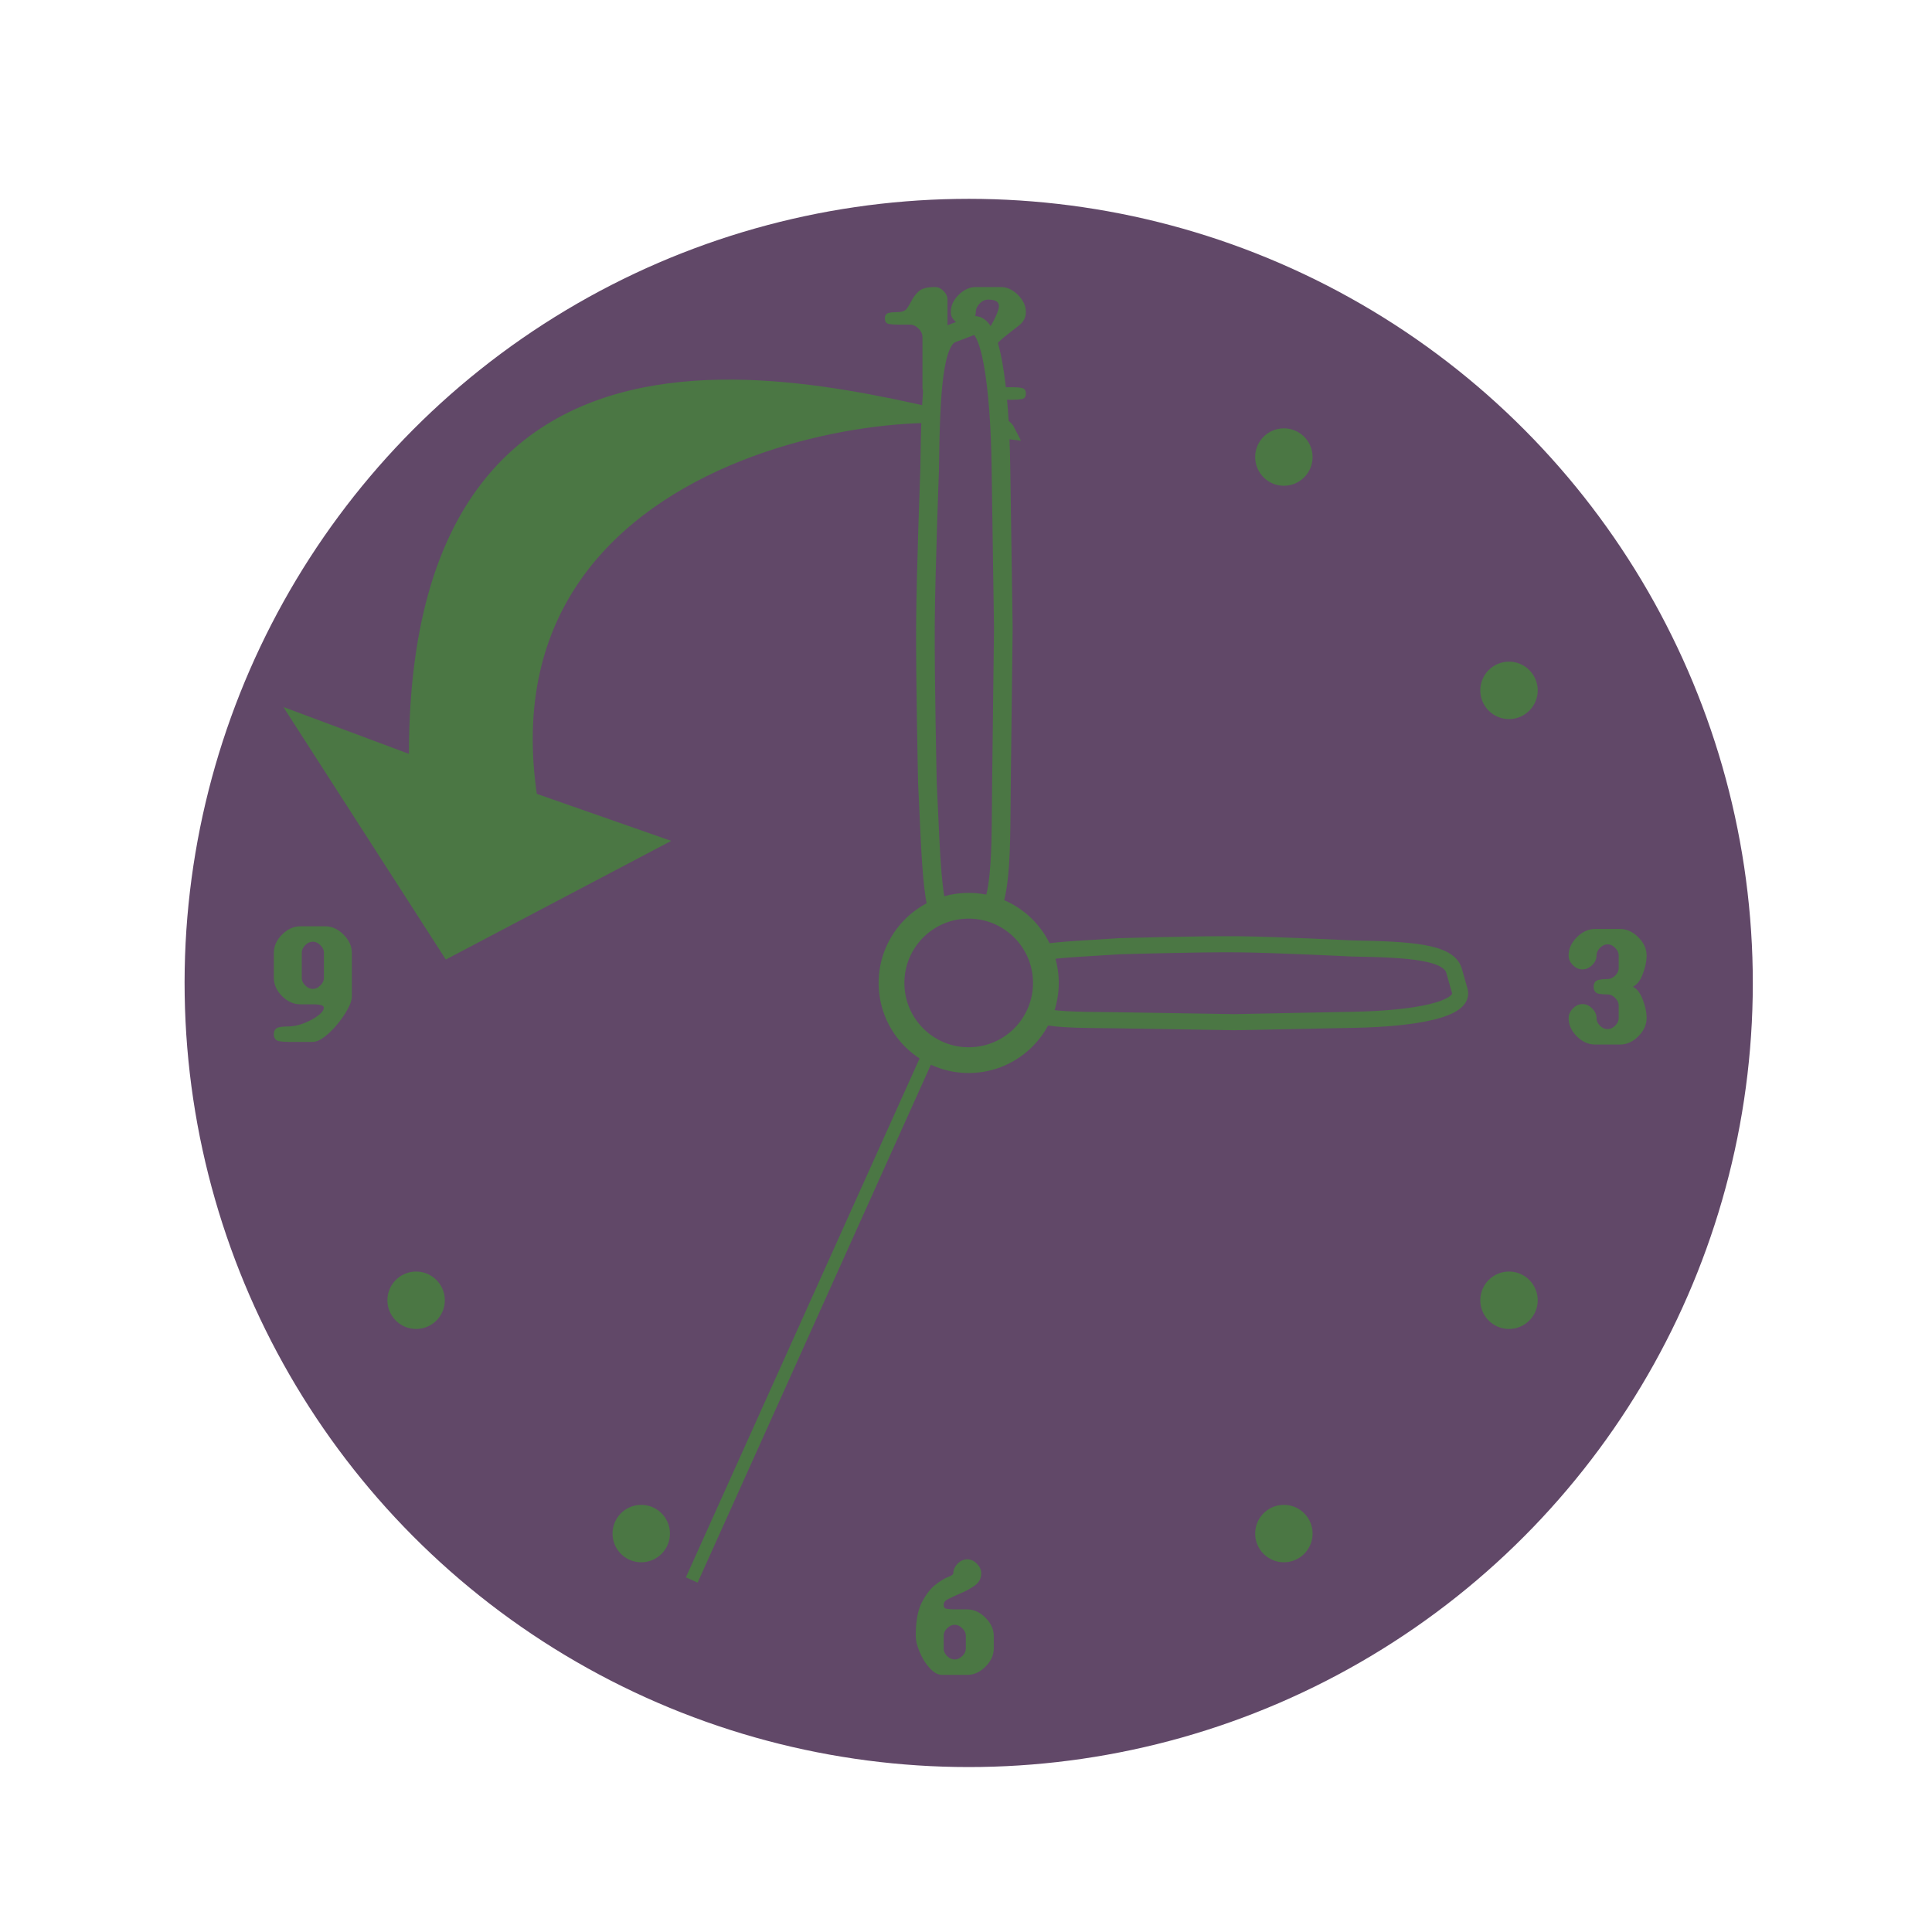 <?xml version="1.0" encoding="UTF-8" standalone="no"?>
<svg
   xmlns:dc="http://purl.org/dc/elements/1.1/"
   xmlns:cc="http://creativecommons.org/ns#"
   xmlns:rdf="http://www.w3.org/1999/02/22-rdf-syntax-ns#"
   xmlns:svg="http://www.w3.org/2000/svg"
   xmlns="http://www.w3.org/2000/svg"
   xmlns:sodipodi="http://sodipodi.sourceforge.net/DTD/sodipodi-0.dtd"
   xmlns:inkscape="http://www.inkscape.org/namespaces/inkscape"
   xml:space="preserve"
   width="300px"
   height="300px"
   style="shape-rendering:geometricPrecision; text-rendering:geometricPrecision; image-rendering:optimizeQuality; fill-rule:evenodd; clip-rule:evenodd"
   viewBox="0 0 300 300"
   id="svg20264"
   version="1.1"
   inkscape:version="0.48.3.1 r9886"
   sodipodi:docname="document-open-recent.svg"><sodipodi:namedview
   pagecolor="#ffffff"
   bordercolor="#666666"
   borderopacity="1"
   objecttolerance="10"
   gridtolerance="10"
   guidetolerance="10"
   inkscape:pageopacity="0"
   inkscape:pageshadow="2"
   inkscape:window-width="1918"
   inkscape:window-height="1032"
   id="namedview20313"
   showgrid="false"
   inkscape:zoom="1.5733333"
   inkscape:cx="110.41896"
   inkscape:cy="114.04542"
   inkscape:window-x="0"
   inkscape:window-y="25"
   inkscape:window-maximized="1"
   inkscape:current-layer="svg20264" />
 <defs
   id="defs20266"><style
     type="text/css"
     id="style20268">
   
    .str3 {stroke:#1F1A17;stroke-width:1.055}
    .str1 {stroke:#72706F;stroke-width:2.442}
    .str2 {stroke:#1F1A17;stroke-width:2.768}
    .str0 {stroke:#72706F;stroke-width:4.152}
    .fil3 {fill:none}
    .fil1 {fill:#00923F}
    .fil2 {fill:#1F1A17}
    .fil0 {fill:#B8DB7C}
   
  </style></defs>
 <circle
   id="_67621792"
   class="fil0 str0"
   transform="matrix(2.03,-0.032,0.032,2.03,150.419,152.632)"
   r="57.895"
   cx="0"
   cy="0"
   sodipodi:cx="0"
   sodipodi:cy="0"
   sodipodi:rx="57.894501"
   sodipodi:ry="57.894501"
   style="fill:#614868;stroke:#614868;stroke-width:4.152;fill-opacity:1;stroke-opacity:1" /><path
   id="_67679224"
   class="fil3"
   d="m 134.836,127.195 c 5.527,1.974 11.449,0.394 16.976,2.368 5.527,1.974 4.342,6.317 6.317,10.264 1.974,3.159 10.264,8.685 12.238,8.685 1.185,0 26.846,6.712 18.161,7.896 2.763,5.527 8.291,4.738 3.553,13.029 -2.764,4.342 -4.343,6.316 -4.343,12.633 0,3.159 2.764,6.317 0,9.081 -3.553,3.553 -10.264,5.921 -12.633,10.659 -2.764,6.712 -7.502,13.818 -11.055,20.529"
   inkscape:connector-curvature="0"
   style="fill:none" /><path
   id="_67725168"
   class="fil3"
   d="m 136.643,192.257 c 0,6.796 0.85,14.443 0.425,21.664 -0.85,8.921 -2.973,19.116 -2.125,28.463 0.425,2.973 4.674,8.071 4.674,9.77 0,5.523 0,8.921 5.098,12.743"
   inkscape:connector-curvature="0"
   style="fill:none" /><path
   id="_67899296"
   class="fil3"
   d="m 82.228,91.444 c 0.656,2.188 3.608,2.919 5.249,3.649 1.64,0.364 3.282,2.188 3.282,3.647 0,2.919 -0.657,5.837 -0.657,8.756 0,0 0.985,3.647 0.985,3.647 0.656,1.824 2.624,1.824 3.936,1.095"
   inkscape:connector-curvature="0"
   style="fill:none" /><path
   id="_65375008"
   class="fil3"
   d="m 101.429,124.52 c 1.87,0.7 4.986,2.448 5.608,4.547 0.311,1.051 0.934,4.897 1.557,5.597 0.624,0.699 3.427,2.098 4.363,2.098 1.557,0 5.296,0.699 5.92,2.448 1.557,2.799 -1.87,7.696 -3.116,10.493"
   inkscape:connector-curvature="0"
   style="fill:none" /><path
   id="_67551712"
   class="fil3"
   d="m 114.783,182.974 c -1.323,0.338 -14.144,-1.15 -17.02,-2.302 -3.242,5.693 -10.622,20.85 -9.988,33.133 0.793,15.336 13.126,34.486 25.445,38.138"
   inkscape:connector-curvature="0"
   style="fill:none" /><path
   id="_68172392"
   class="fil1 str1"
   d="m 69.647,147.395 -22.638,-35.189 17.718,6.612 C 63.745,35.086 139.665,64.962 156.428,66.95 152.91,59.968 72.925,64.232 82.259,124.18 l 18.917,6.62 -31.529,16.595 z"
   inkscape:connector-curvature="0"
   style="fill:#4b7744;stroke:#4b7744;stroke-width:2.442;fill-opacity:1;stroke-opacity:1" /><path
   id="_67360576"
   class="fil3"
   d="m 191.677,126.308 c 1.185,-0.062 11.82,3.972 14.064,5.673 3.756,-4.891 12.699,-18.164 14.321,-30.253 2.026,-15.095 -5.087,-36.232 -14.918,-42.271"
   inkscape:connector-curvature="0"
   style="fill:none" /><path
   id="_67777080"
   class="fil3"
   d="m 200.769,158.779 c 2.995,-0.533 7.215,-4.325 10.341,-5.359 7.751,-2.563 21.69,-10.26 30.863,-10.579 l -21.097,-5.15"
   inkscape:connector-curvature="0"
   style="fill:none" /><g
   style="font-size:40px;font-style:normal;font-weight:normal;line-height:125%;letter-spacing:0px;word-spacing:0px;fill:#4b7744;fill-opacity:1;stroke:none;font-family:Sans"
   id="text3911"
   transform="matrix(0.45,0,0,0.45,249.81,-64.635)"><path
     d="m -236.828,259.968 c -1e-5,-1.093 -0.453,-2.08 -1.36,-2.96 -0.907,-0.907 -1.893,-1.36 -2.96,-1.36 l -4.32,0 c -1.093,3e-5 -2.093,-0.08 -3,-0.24 -0.88,-0.187 -1.32,-0.827 -1.32,-1.92 0,-1.04 0.44,-1.667 1.32,-1.88 0.853,-0.187 1.853,-0.28 3,-0.28 1.627,3e-5 2.747,-0.44 3.36,-1.32 0.613,-0.933 1.187,-1.92 1.72,-2.96 0.56,-1.067 1.36,-2.067 2.4,-3 1.067,-0.907 2.893,-1.36 5.48,-1.36 1.093,4e-5 2.08,0.453 2.96,1.36 0.907,0.907 1.36,1.893 1.36,2.96 l 0,30.24 c -2e-5,1.093 -0.453,2.093 -1.36,3 -0.88,0.88 -1.867,1.32 -2.96,1.32 -1.093,0 -2.093,-0.44 -3,-1.32 -0.88,-0.907 -1.32,-1.907 -1.32,-3 l 0,-17.28"
     style="font-variant:normal;font-stretch:normal;font-family:TRAGIC BRK;-inkscape-font-specification:TRAGIC BRK;fill:#4b7744;fill-opacity:1"
     id="path3928"
     inkscape:connector-curvature="0" /><path
     d="m -227.054,277.248 c 0,-1.44 1.267,-3.827 3.8,-7.16 1.28,-1.68 2.533,-3.36 3.76,-5.04 1.227,-1.68 2.453,-3.373 3.68,-5.08 2.427,-3.387 4.107,-6.4 5.04,-9.04 0.96,-2.613 -0.147,-3.92 -3.32,-3.92 -1.093,3e-5 -2.093,0.453 -3,1.36 -0.88,0.933 -1.32,1.92 -1.32,2.96 -1e-5,1.093 -0.453,2.093 -1.36,3 -0.933,0.88 -1.92,1.32 -2.96,1.32 -1.093,3e-5 -2.093,-0.44 -3,-1.32 -0.88,-0.907 -1.32,-1.907 -1.32,-3 0,-2.16 0.893,-4.133 2.68,-5.92 1.813,-1.813 3.8,-2.72 5.96,-2.72 l 8.64,0 c 2.133,4e-5 4.107,0.907 5.92,2.72 1.813,1.813 2.72,3.787 2.72,5.92 -3e-5,1.813 -0.787,3.347 -2.36,4.6 -0.773,0.613 -1.6,1.253 -2.48,1.92 -0.88,0.667 -1.787,1.387 -2.72,2.16 -1.92,1.547 -3.653,3.453 -5.2,5.72 -1.573,2.293 -2.36,5.413 -2.36,9.36 -1e-5,1.093 0.44,1.733 1.32,1.92 0.907,0.16 1.907,0.24 3,0.24 l 6.48,0 c 1.147,0 2.133,0.093 2.96,0.28 0.907,0.187 1.36,0.813 1.36,1.88 -3e-5,1.093 -0.453,1.733 -1.36,1.92 -0.88,0.16 -1.867,0.24 -2.96,0.24 l -17.28,0 c -1.093,0 -2.093,-0.44 -3,-1.32 -0.88,-0.907 -1.32,-1.907 -1.32,-3"
     style="font-variant:normal;font-stretch:normal;font-family:TRAGIC BRK;-inkscape-font-specification:TRAGIC BRK;fill:#4b7744;fill-opacity:1"
     id="path3930"
     inkscape:connector-curvature="0" /></g><path
   id="_4587152"
   class="fil3"
   d="m 204.103,49.278 c -88.779,-52.448 -189.89,44.268 -169.11,134.872 9.582,41.792 44.413,70.26 89.231,82.141 43.02,11.405 90.433,-7.358 104.675,-28.585"
   inkscape:connector-curvature="0"
   style="fill:none" /><path
   id="_67700432"
   class="fil3"
   d="m 95.641,154.242 c -2.862,1.033 -6.382,5.482 -9.287,7.029 -7.207,3.835 -19.647,13.775 -28.634,15.636 l 21.664,1.516"
   inkscape:connector-curvature="0"
   style="fill:none" />
<g
   inkscape:label="status"
   transform="matrix(6.496,0.105,-0.105,6.496,-936.748,-3952.396)"
   id="layer9"
   style="fill:#b8db7d;fill-opacity:1;display:inline" /><g
   style="fill:#b8db7d;fill-opacity:1"
   inkscape:label="devices"
   transform="matrix(6.496,0.105,-0.105,6.496,-936.748,-3952.396)"
   id="layer10" /><g
   style="fill:#b8db7d;fill-opacity:1"
   inkscape:label="apps"
   transform="matrix(6.496,0.105,-0.105,6.496,-936.748,-3952.396)"
   id="layer11" /><path
   style="color:#bebebe;fill:#614868;fill-opacity:1;fill-rule:nonzero;stroke:#4b7744;stroke-width:2.5;stroke-miterlimit:4;stroke-dasharray:none;marker:none;visibility:visible;display:inline;overflow:visible;enable-background:accumulate;stroke-opacity:1"
   d="m 156.879,150.594 -0.035,2.134 c -0.098,6.057 7.424,5.551 16.756,5.702 l 18.07,0.293 18.744,-0.375 c 9.331,-0.187 17.077,-1.599 16.258,-4.488 l -0.878,-3.099 c -0.819,-2.888 -6.511,-3.332 -15.843,-3.483 0,0 -11.804,-0.592 -17.711,-0.651 -6.151,-0.062 -18.452,0.304 -18.452,0.304 -9.314,0.618 -16.859,0.655 -16.908,3.663 z"
   id="rect4317-8-6"
   inkscape:connector-curvature="0"
   sodipodi:nodetypes="ssscssssass" /><g
   style="fill:#b8db7d;fill-opacity:1"
   inkscape:label="places"
   transform="matrix(6.496,0.105,-0.105,6.496,-936.748,-3952.396)"
   id="layer13" /><g
   style="fill:#b8db7d;fill-opacity:1"
   inkscape:label="mimetypes"
   transform="matrix(6.496,0.105,-0.105,6.496,-936.748,-3952.396)"
   id="layer14" /><g
   inkscape:label="emblems"
   transform="matrix(6.496,0.105,-0.105,6.496,-936.748,-3952.396)"
   id="layer15"
   style="fill:#b8db7d;fill-opacity:1;display:inline" /><g
   inkscape:label="categories"
   transform="matrix(6.496,0.105,-0.105,6.496,-936.748,-3952.396)"
   id="g4953"
   style="fill:#b8db7d;fill-opacity:1;display:inline" /><path
   sodipodi:nodetypes="ssscssssass"
   inkscape:connector-curvature="0"
   id="path3905"
   d="m 147.667,144.162 2.134,0.046 c 6.057,0.132 5.551,-9.953 5.702,-22.463 l 0.293,-24.224 -0.375,-25.128 C 155.236,59.884 153.823,49.5 150.934,50.598 l -3.099,1.178 c -2.888,1.097 -3.332,8.729 -3.483,21.239 0,0 -0.592,15.824 -0.651,23.744 -0.062,8.246 0.304,24.737 0.304,24.737 0.618,12.486 0.655,22.602 3.663,22.667 z"
   style="color:#bebebe;fill:#614868;fill-opacity:1;fill-rule:nonzero;stroke:#4b7744;stroke-width:2.895;stroke-miterlimit:4;stroke-dasharray:none;marker:none;visibility:visible;display:inline;overflow:visible;enable-background:accumulate;stroke-opacity:1" /><path
   style="fill:#4b7744;stroke:#4b7744;stroke-width:2;stroke-linecap:butt;stroke-linejoin:miter;stroke-opacity:1;stroke-miterlimit:4;stroke-dasharray:none;fill-opacity:1"
   d="m 144.915,162.076 -37.5,83.263"
   id="path3909"
   inkscape:connector-curvature="0" /><circle
   style="fill:#614868;stroke:#4b7744;stroke-width:19.318;fill-opacity:1;stroke-miterlimit:4;stroke-dasharray:none;stroke-opacity:1"
   sodipodi:ry="57.894501"
   sodipodi:rx="57.894501"
   sodipodi:cy="0"
   sodipodi:cx="0"
   cy="0"
   cx="0"
   r="57.895"
   transform="matrix(0.207,-0.003,0.003,0.207,150.419,152.632)"
   class="fil0 str0"
   id="circle3126" /><g
   style="font-size:40px;font-style:normal;font-weight:normal;line-height:125%;letter-spacing:0px;word-spacing:0px;fill:#4b7744;fill-opacity:1;stroke:#4b7744;font-family:Sans;stroke-opacity:1"
   id="text3915"
   transform="matrix(0.45,0,0,0.45,310.154,34.691)"><path
     d="m -128.018,263.399 c 2.133,2e-5 3.747,1.267 4.84,3.8 1.093,2.56 1.64,4.893 1.64,7 -3e-5,2.16 -0.907,4.147 -2.72,5.96 -1.787,1.787 -3.76,2.68 -5.92,2.68 l -8.64,0 c -2.187,0 -4.173,-0.893 -5.96,-2.68 -1.787,-1.787 -2.68,-3.773 -2.68,-5.96 0,-1.04 0.44,-2.027 1.32,-2.96 0.907,-0.907 1.907,-1.36 3,-1.36 1.067,1e-5 2.053,0.453 2.96,1.36 0.907,0.907 1.36,1.893 1.36,2.96 -10e-6,1.093 0.44,2.093 1.32,3 0.907,0.88 1.907,1.32 3,1.32 1.04,0 2.027,-0.44 2.96,-1.32 0.907,-0.907 1.36,-1.907 1.36,-3 l 0,-4.32 c -2e-5,-1.067 -0.453,-2.053 -1.36,-2.96 -0.907,-0.907 -1.893,-1.36 -2.96,-1.36 -1.093,2e-5 -2.093,-0.08 -3,-0.24 -0.88,-0.187 -1.32,-0.827 -1.32,-1.92 -10e-6,-1.04 0.44,-1.667 1.32,-1.88 0.853,-0.187 1.853,-0.28 3,-0.28 1.04,2e-5 2.027,-0.44 2.96,-1.32 0.907,-0.907 1.36,-1.907 1.36,-3 l 0,-4.32 c -2e-5,-1.067 -0.453,-2.053 -1.36,-2.96 -0.907,-0.907 -1.893,-1.36 -2.96,-1.36 -1.093,3e-5 -2.093,0.453 -3,1.36 -0.88,0.933 -1.32,1.92 -1.32,2.96 -10e-6,1.093 -0.453,2.093 -1.36,3 -0.933,0.88 -1.92,1.32 -2.96,1.32 -1.093,3e-5 -2.093,-0.44 -3,-1.32 -0.88,-0.907 -1.32,-1.907 -1.32,-3 0,-2.16 0.893,-4.133 2.68,-5.92 1.813,-1.813 3.8,-2.72 5.96,-2.72 l 8.64,0 c 2.133,4e-5 4.107,0.907 5.92,2.72 1.813,1.813 2.72,3.787 2.72,5.92 -3e-5,2.133 -0.547,4.48 -1.64,7.04 -1.067,2.507 -2.68,3.76 -4.84,3.76"
     style="font-variant:normal;font-stretch:normal;font-family:TRAGIC BRK;-inkscape-font-specification:TRAGIC BRK;fill:#4b7744;fill-opacity:1;stroke:#4b7744;stroke-opacity:1"
     id="path3939"
     inkscape:connector-curvature="0" /></g><g
   style="font-size:40px;font-style:normal;font-weight:normal;line-height:125%;letter-spacing:0px;word-spacing:0px;fill:#4b7744;fill-opacity:1;stroke:#4b7744;font-family:Sans;stroke-opacity:1"
   id="text3919"
   transform="matrix(0.45,0,0,0.45,177.315,132.573)"><path
     d="m -77.542,269.879 c 0,-4.88 0.667,-8.627 2,-11.24 1.36,-2.64 2.853,-4.613 4.48,-5.92 1.68,-1.333 3.16,-2.24 4.44,-2.72 1.36,-0.507 2.04,-1.08 2.04,-1.72 -1.3e-5,-1.04 0.44,-2.027 1.32,-2.96 0.907,-0.907 1.907,-1.36 3,-1.36 1.093,4e-5 2.08,0.453 2.96,1.36 0.907,0.907 1.36,1.893 1.36,2.96 -2.2e-5,1.6 -0.68,2.88 -2.04,3.84 -0.693,0.48 -1.413,0.933 -2.16,1.36 -0.72,0.4 -1.493,0.773 -2.32,1.12 -1.6,0.693 -3.08,1.373 -4.44,2.04 -1.333,0.64 -2,1.453 -2,2.44 -9e-6,1.093 0.44,1.733 1.32,1.92 0.907,0.16 1.907,0.24 3,0.24 l 4.32,0 c 2.133,2e-5 4.107,0.907 5.92,2.72 1.813,1.813 2.72,3.787 2.72,5.92 l 0,4.32 c -2.6e-5,2.16 -0.907,4.147 -2.72,5.96 -1.787,1.787 -3.76,2.68 -5.92,2.68 l -8.64,0 c -0.72,0 -1.44,-0.213 -2.16,-0.64 -0.693,-0.453 -1.36,-1.04 -2,-1.76 -0.64,-0.72 -1.24,-1.533 -1.8,-2.44 -0.533,-0.933 -1,-1.88 -1.4,-2.84 -0.4,-0.96 -0.72,-1.893 -0.96,-2.8 -0.213,-0.933 -0.32,-1.76 -0.32,-2.48 m 8.64,4.32 c -9e-6,1.093 0.44,2.093 1.32,3 0.907,0.88 1.907,1.32 3,1.32 1.04,0 2.027,-0.44 2.96,-1.32 0.907,-0.907 1.36,-1.907 1.36,-3 l 0,-4.32 c -1.7e-5,-1.093 -0.453,-2.08 -1.36,-2.96 -0.907,-0.907 -1.893,-1.36 -2.96,-1.36 -1.093,2e-5 -2.093,0.453 -3,1.36 -0.88,0.88 -1.32,1.867 -1.32,2.96 l 0,4.32 0,0"
     style="font-variant:normal;font-stretch:normal;font-family:TRAGIC BRK;-inkscape-font-specification:TRAGIC BRK;fill:#4b7744;fill-opacity:1;stroke:#4b7744;stroke-opacity:1"
     id="path3936"
     inkscape:connector-curvature="0" /></g><g
   style="font-size:40px;font-style:normal;font-weight:normal;line-height:125%;letter-spacing:0px;word-spacing:0px;fill:#4b7744;fill-opacity:1;stroke:#4b7744;font-family:Sans;stroke-opacity:1"
   id="text3923"
   transform="matrix(0.45,0,0,0.45,201.772,33.42)"><path
     d="m -349.07,280.426 c 2,0 4.067,-0.44 6.2,-1.32 2.187,-0.933 3.88,-1.92 5.08,-2.96 1.253,-1.093 1.787,-2.093 1.6,-3 -0.16,-0.907 -1.573,-1.36 -4.24,-1.36 l -4.32,0 c -2.187,1e-5 -4.173,-0.893 -5.96,-2.68 -1.787,-1.787 -2.68,-3.773 -2.68,-5.96 l 0,-8.64 c 0,-2.16 0.893,-4.133 2.68,-5.92 1.813,-1.813 3.8,-2.72 5.96,-2.72 l 8.64,0 c 2.133,4e-5 4.107,0.907 5.92,2.72 1.813,1.813 2.72,3.787 2.72,5.92 l 0,7.56 0,7.56 c -3e-5,1.093 -0.48,2.493 -1.44,4.2 -0.453,0.853 -0.973,1.693 -1.56,2.52 -0.56,0.827 -1.187,1.653 -1.88,2.48 -0.667,0.827 -1.36,1.587 -2.08,2.28 -0.693,0.693 -1.413,1.333 -2.16,1.92 -1.467,1.147 -2.747,1.72 -3.84,1.72 l -8.64,0 c -1.093,0 -2.093,-0.08 -3,-0.24 -0.88,-0.187 -1.32,-0.827 -1.32,-1.92 0,-1.04 0.44,-1.667 1.32,-1.88 0.853,-0.187 1.853,-0.28 3,-0.28 m 4.32,-17.28 c -1e-5,1.067 0.44,2.053 1.32,2.96 0.907,0.907 1.907,1.36 3,1.36 1.067,2e-5 2.053,-0.453 2.96,-1.36 0.907,-0.907 1.36,-1.893 1.36,-2.96 l 0,-8.64 c -2e-5,-1.067 -0.453,-2.053 -1.36,-2.96 -0.907,-0.907 -1.893,-1.36 -2.96,-1.36 -1.093,3e-5 -2.093,0.453 -3,1.36 -0.88,0.933 -1.32,1.92 -1.32,2.96 l 0,8.64"
     style="font-variant:normal;font-stretch:normal;font-family:TRAGIC BRK;-inkscape-font-specification:TRAGIC BRK;fill:#4b7744;fill-opacity:1;stroke:#4b7744;stroke-opacity:1"
     id="path3933"
     inkscape:connector-curvature="0" /></g><circle
   id="circle3941"
   class="fil0 str0"
   transform="matrix(0.066,-0.001,0.001,0.066,199.36,70.971)"
   r="57.895"
   cx="0"
   cy="0"
   sodipodi:cx="0"
   sodipodi:cy="0"
   sodipodi:rx="57.894501"
   sodipodi:ry="57.894501"
   style="fill:#4b7744;fill-opacity:1;stroke:#4b7744;stroke-width:19.318;stroke-miterlimit:4;stroke-dasharray:none;stroke-opacity:1" /><circle
   style="fill:#4b7744;fill-opacity:1;stroke:#4b7744;stroke-width:19.318;stroke-miterlimit:4;stroke-dasharray:none;stroke-opacity:1"
   sodipodi:ry="57.894501"
   sodipodi:rx="57.894501"
   sodipodi:cy="0"
   sodipodi:cx="0"
   cy="0"
   cx="0"
   r="57.895"
   transform="matrix(0.066,-0.001,0.001,0.066,234.317,107.2)"
   class="fil0 str0"
   id="circle3943" /><circle
   style="fill:#4b7744;fill-opacity:1;stroke:#4b7744;stroke-width:19.318;stroke-miterlimit:4;stroke-dasharray:none;stroke-opacity:1"
   sodipodi:ry="57.894501"
   sodipodi:rx="57.894501"
   sodipodi:cy="0"
   sodipodi:cx="0"
   cy="0"
   cx="0"
   r="57.895"
   transform="matrix(0.066,-0.001,0.001,0.066,64.614,201.903)"
   class="fil0 str0"
   id="circle3945" /><circle
   id="circle3947"
   class="fil0 str0"
   transform="matrix(0.066,-0.001,0.001,0.066,99.572,238.132)"
   r="57.895"
   cx="0"
   cy="0"
   sodipodi:cx="0"
   sodipodi:cy="0"
   sodipodi:rx="57.894501"
   sodipodi:ry="57.894501"
   style="fill:#4b7744;fill-opacity:1;stroke:#4b7744;stroke-width:19.318;stroke-miterlimit:4;stroke-dasharray:none;stroke-opacity:1" /><circle
   id="circle3949"
   class="fil0 str0"
   transform="matrix(-0.066,-0.001,-0.001,0.066,234.317,201.903)"
   r="57.895"
   cx="0"
   cy="0"
   sodipodi:cx="0"
   sodipodi:cy="0"
   sodipodi:rx="57.894501"
   sodipodi:ry="57.894501"
   style="fill:#4b7744;fill-opacity:1;stroke:#4b7744;stroke-width:19.318;stroke-miterlimit:4;stroke-dasharray:none;stroke-opacity:1" /><circle
   style="fill:#4b7744;fill-opacity:1;stroke:#4b7744;stroke-width:19.318;stroke-miterlimit:4;stroke-dasharray:none;stroke-opacity:1"
   sodipodi:ry="57.894501"
   sodipodi:rx="57.894501"
   sodipodi:cy="0"
   sodipodi:cx="0"
   cy="0"
   cx="0"
   r="57.895"
   transform="matrix(-0.066,-0.001,-0.001,0.066,199.36,238.132)"
   class="fil0 str0"
   id="circle3951" /></svg>